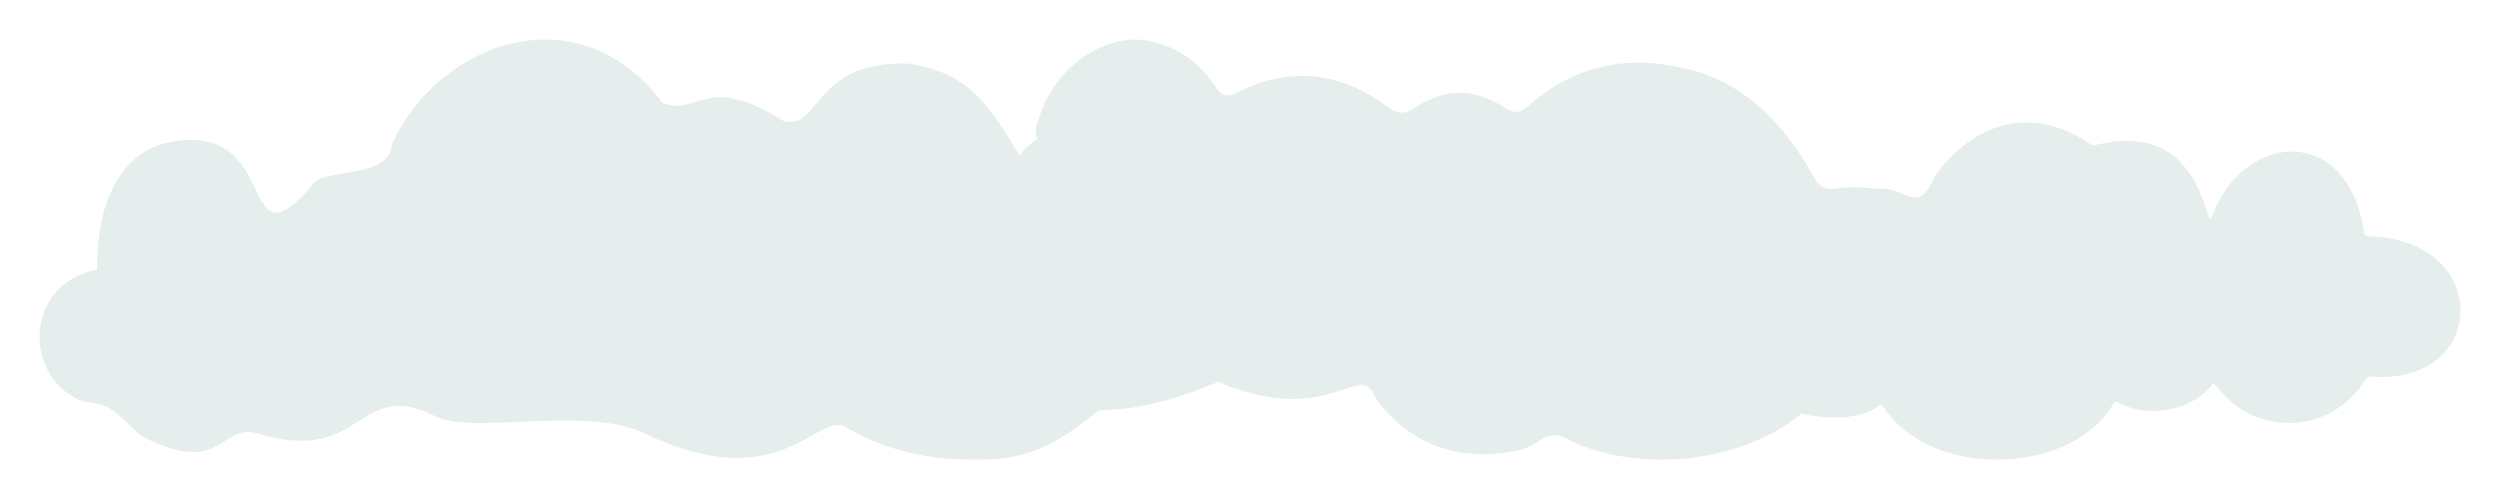 <svg width="1327" height="265" viewBox="0 0 1327 265" fill="none" xmlns="http://www.w3.org/2000/svg">
<g filter="url(#filter0_d_424_23)">
<path d="M702.635 100.837C668.919 103.926 667.979 80.621 637.419 83.173C620.56 83.038 607.329 88.21 595.038 100.568C584.963 110.844 579.59 76.322 543.993 87.337C524.985 54.696 513.366 37.905 481.463 33.741C430.888 32.532 435.723 69.472 415.776 64.166C373.999 37.838 370.372 62.554 351.432 54.427C306.432 -5.549 231.476 23.398 208.036 76.725C207.028 94.725 172.707 89.486 166.797 97.143C124.281 146.977 151.953 61.144 87.207 76.054C64.908 82.367 51.139 105.807 51.542 143.082C12.117 150.738 12.049 201.244 44.49 213.334C61.214 214.073 63.968 222.468 75.386 231.669C119.781 254.236 116.423 222.468 138.587 230.662C192.856 246.378 190.237 200.103 231.207 220.99C250.484 230.863 311.603 215.281 341.827 229.856C416.38 265.989 434.85 215.147 450.365 227.572C470.045 238.654 491.873 244.363 519.142 243.96C568.038 245.437 587.65 205.744 615.859 194.931C642.59 184.723 672.21 193.991 695.18 173.036C749.852 180.223 776.651 93.986 702.635 100.837Z" fill="#E5EEED"/>
</g>
<g filter="url(#filter1_d_424_23)">
<path d="M1050.44 156.017C1048.47 153.098 1047.27 146.754 1045.81 143.963C1040.92 134.637 1038.76 129.942 1033.81 124.36C1018.07 104.185 997.444 96.826 973.771 100.125C967.931 100.95 965.583 98.856 962.6 93.591C947.114 65.677 926.423 45.439 900.528 37.953C869.492 28.944 838.646 31.926 811.228 56.224C806.912 60.03 803.992 60.601 798.788 57.175C783.365 47.088 767.181 46.517 751.567 56.922C746.109 60.601 742.111 60.918 736.398 56.604C710.757 37.445 683.656 35.415 656.174 49.309C650.779 52.037 648.114 50.514 645.004 45.819C636.118 32.37 624.821 25.201 611.175 21.965C588.771 16.7 561.543 33.448 552.213 60.601C551.705 62.124 550.626 64.661 550.372 65.677C549.039 71.259 550.69 73.734 550.69 73.734C526.191 89.594 547.326 105.771 535.394 120.807C518.003 127.278 515.211 149.419 504.421 157.666C464.944 168.832 485.698 214.065 520.986 205.057C574.49 225.929 609.081 218.252 646.59 202.709C706.06 227.832 722.118 190.275 729.798 210.893C747.061 234.811 772.512 245.215 802.659 239.632C817.257 238.427 820.05 225.358 833.632 234.049C880.028 255.112 942.544 241.091 967.741 207.467C984.687 200.996 1100.64 198.015 1065.36 164.391C1063.07 162.17 1052.73 159.379 1050.44 156.017Z" fill="#E5EEED"/>
</g>
<g filter="url(#filter2_d_424_23)">
<path d="M1255.56 124.786C1254.99 124.263 1254.95 123.74 1254.82 122.999C1245.98 65.958 1192.6 70.359 1175.26 112.105C1174.52 113.935 1173.22 117.16 1172.74 115.853C1172.13 114.197 1172.17 114.11 1171.61 112.367C1161.11 79.118 1141.65 69.575 1110.86 77.331C1078.73 54.846 1047.99 64.825 1026.95 93.411C1014.37 123.784 1007.88 79.728 972.133 113.805C950.753 138.338 964.469 162.654 952.19 164.048C943.133 165.922 933.161 173.853 930.287 183.353C930.244 183.527 930.156 183.658 930.026 183.745C929.895 183.876 929.808 183.919 929.678 183.963C899.066 192.286 918.574 226.101 943.176 215.556C943.481 215.425 943.742 215.294 944.091 215.294C944.439 215.294 944.657 215.425 944.961 215.599C962.335 223.617 986.938 223.923 997.911 214.989C998.172 214.771 998.303 214.771 998.607 214.815C999.13 214.902 999.217 215.251 999.478 215.687C1025.04 254.862 1099.41 252.334 1121.58 214.597C1121.92 214.031 1122.01 213.638 1122.66 213.421C1123.27 213.246 1123.67 213.421 1124.23 213.726C1141.78 222.702 1163.94 217.342 1174.26 204.139C1174.52 203.79 1174.61 203.659 1175.05 203.703C1175.18 203.703 1175.57 203.79 1175.83 204.182C1196.08 232.071 1235.05 230.415 1253.47 204.618C1255.52 201.524 1256.08 199.171 1260.65 199.999C1320.4 203.267 1322.97 127.27 1257.26 125.396C1256.56 125.309 1256.08 125.265 1255.56 124.786Z" fill="#E5EEED"/>
</g>
<defs>
<filter id="filter0_d_424_23" x="0" y="0" width="769" height="265" filterUnits="userSpaceOnUse" color-interpolation-filters="sRGB">
<feFlood flood-opacity="0" result="BackgroundImageFix"/>
<feColorMatrix in="SourceAlpha" type="matrix" values="0 0 0 0 0 0 0 0 0 0 0 0 0 0 0 0 0 0 127 0" result="hardAlpha"/>
<feOffset/>
<feGaussianBlur stdDeviation="10.5"/>
<feComposite in2="hardAlpha" operator="out"/>
<feColorMatrix type="matrix" values="0 0 0 0 0 0 0 0 0 0 0 0 0 0 0 0 0 0 0.25 0"/>
<feBlend mode="normal" in2="BackgroundImageFix" result="effect1_dropShadow_424_23"/>
<feBlend mode="normal" in="SourceGraphic" in2="effect1_dropShadow_424_23" result="shape"/>
</filter>
<filter id="filter1_d_424_23" x="462" y="0" width="631" height="265" filterUnits="userSpaceOnUse" color-interpolation-filters="sRGB">
<feFlood flood-opacity="0" result="BackgroundImageFix"/>
<feColorMatrix in="SourceAlpha" type="matrix" values="0 0 0 0 0 0 0 0 0 0 0 0 0 0 0 0 0 0 127 0" result="hardAlpha"/>
<feOffset/>
<feGaussianBlur stdDeviation="10.5"/>
<feComposite in2="hardAlpha" operator="out"/>
<feColorMatrix type="matrix" values="0 0 0 0 0 0 0 0 0 0 0 0 0 0 0 0 0 0 0.25 0"/>
<feBlend mode="normal" in2="BackgroundImageFix" result="effect1_dropShadow_424_23"/>
<feBlend mode="normal" in="SourceGraphic" in2="effect1_dropShadow_424_23" result="shape"/>
</filter>
<filter id="filter2_d_424_23" x="893" y="44" width="434" height="221" filterUnits="userSpaceOnUse" color-interpolation-filters="sRGB">
<feFlood flood-opacity="0" result="BackgroundImageFix"/>
<feColorMatrix in="SourceAlpha" type="matrix" values="0 0 0 0 0 0 0 0 0 0 0 0 0 0 0 0 0 0 127 0" result="hardAlpha"/>
<feOffset/>
<feGaussianBlur stdDeviation="10.5"/>
<feComposite in2="hardAlpha" operator="out"/>
<feColorMatrix type="matrix" values="0 0 0 0 0 0 0 0 0 0 0 0 0 0 0 0 0 0 0.25 0"/>
<feBlend mode="normal" in2="BackgroundImageFix" result="effect1_dropShadow_424_23"/>
<feBlend mode="normal" in="SourceGraphic" in2="effect1_dropShadow_424_23" result="shape"/>
</filter>
</defs>
</svg>

